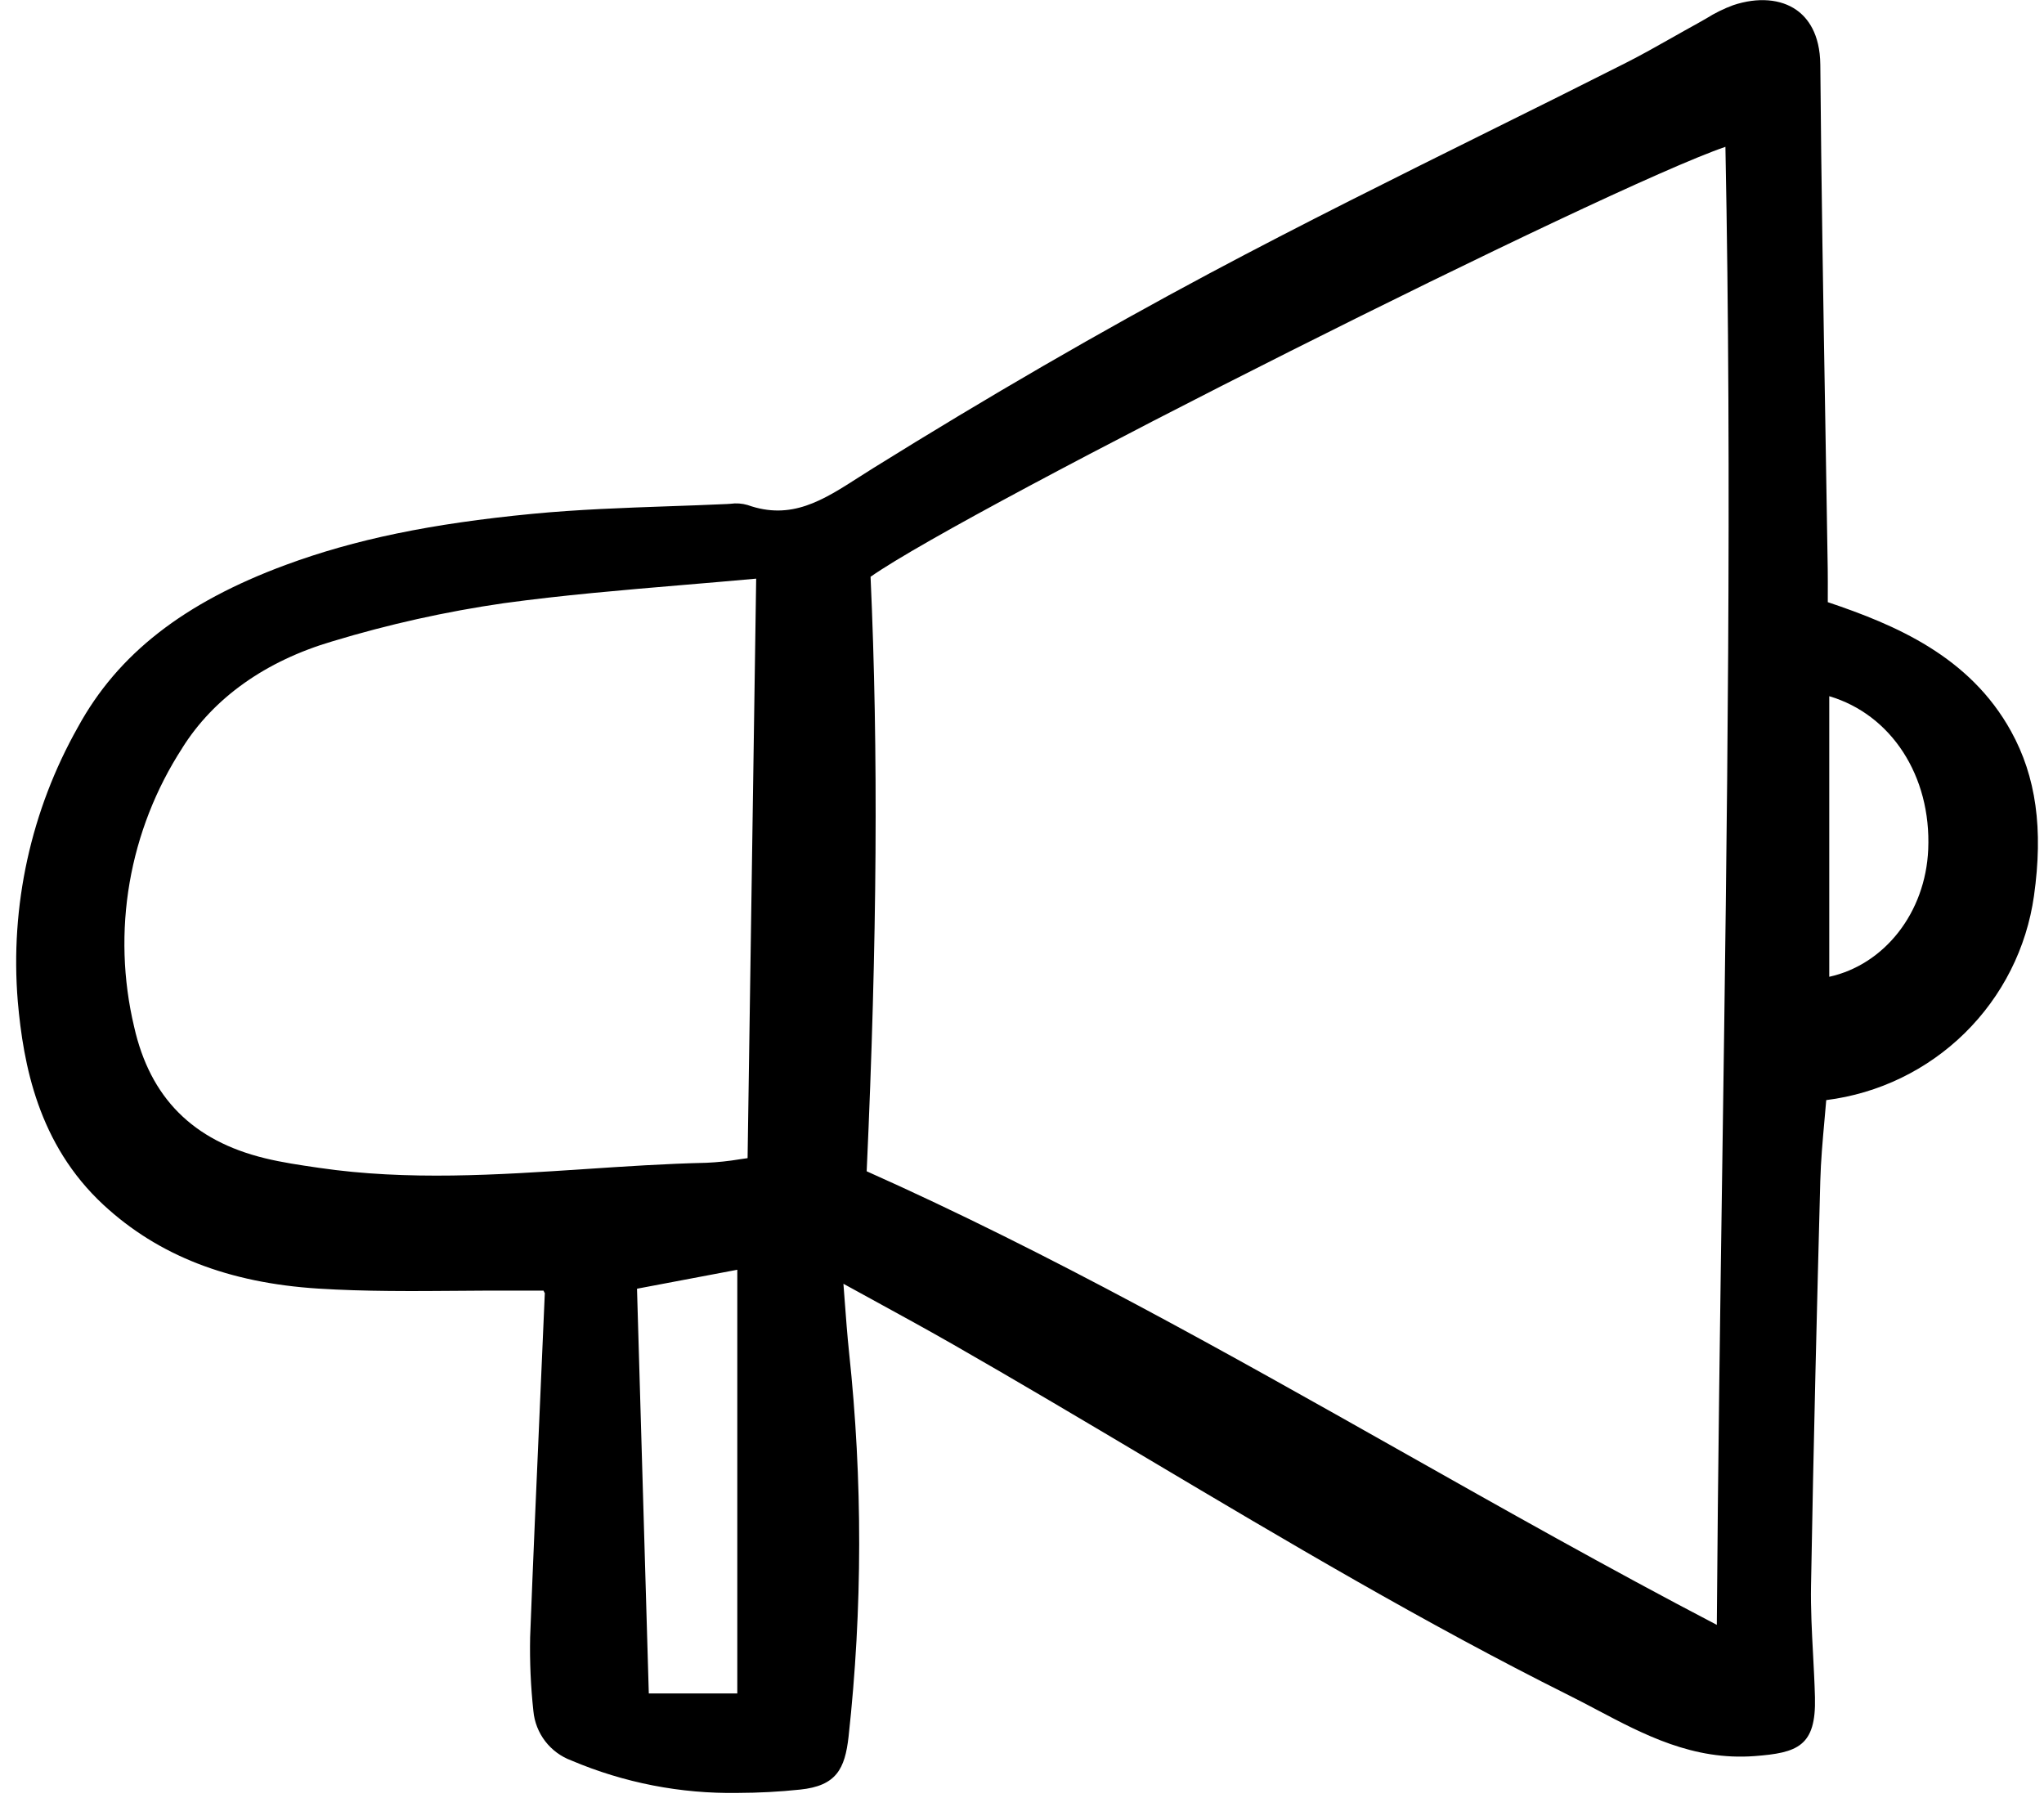 <svg class="mdml-form-icon" viewBox="0 0 158 139" fill="currentColor" xmlns="http://www.w3.org/2000/svg">
<path d="M8.007 93.138C12.232 97.046 17.655 99.16 24.588 99.601C28.236 99.832 31.946 99.801 35.536 99.773C37.129 99.76 38.722 99.749 40.315 99.757C40.839 99.76 41.363 99.757 41.85 99.757H42.013L42.034 99.804C42.071 99.887 42.103 99.948 42.114 99.945C41.984 102.963 41.852 105.982 41.719 109.001C41.466 114.751 41.203 120.697 40.979 126.547C40.941 128.454 41.025 130.362 41.231 132.259C41.309 133.105 41.626 133.913 42.144 134.588C42.662 135.263 43.361 135.778 44.16 136.075C48.228 137.803 52.617 138.658 57.038 138.584C58.641 138.58 60.242 138.495 61.835 138.328C64.654 138.041 65.313 136.724 65.594 134.236C66.676 124.36 66.688 114.396 65.631 104.517C65.495 103.218 65.398 101.916 65.285 100.411C65.257 100.03 65.227 99.637 65.196 99.23C65.987 99.664 66.752 100.083 67.493 100.489C69.668 101.679 71.722 102.803 73.719 103.946C78.783 106.844 83.886 109.878 88.82 112.81C99.309 119.045 110.155 125.487 121.284 131.044C122.008 131.404 122.725 131.783 123.439 132.16C127.098 134.094 130.88 136.089 135.621 135.738C138.944 135.488 140.393 134.983 140.295 131.197C140.266 130.083 140.206 128.954 140.148 127.863C140.055 126.126 139.961 124.331 139.991 122.578C140.186 111.407 140.462 100.49 140.707 91.288C140.749 89.729 140.891 88.148 141.028 86.618C141.076 86.087 141.124 85.559 141.167 85.033C145.211 84.525 148.974 82.704 151.876 79.852C154.779 76.999 156.658 73.273 157.225 69.249C157.954 64.073 157.39 60.026 155.45 56.518C152.247 50.72 146.513 48.301 141.287 46.544V46.008C141.287 45.307 141.293 44.634 141.282 43.96C141.224 40.175 141.161 36.389 141.096 32.602C140.942 23.558 140.784 14.206 140.709 5.01C140.688 2.577 139.709 1.372 138.89 0.788C137.661 -0.089 135.872 -0.231 133.982 0.398C133.252 0.667 132.552 1.012 131.894 1.426C131.666 1.559 131.438 1.692 131.209 1.816C130.548 2.178 129.891 2.548 129.235 2.92C128.075 3.575 126.876 4.253 125.675 4.861C122.152 6.64 118.62 8.403 115.08 10.151C107.968 13.682 100.614 17.332 93.489 21.133C85.094 25.611 76.34 30.681 67.47 36.202C67.109 36.426 66.754 36.657 66.403 36.879C63.592 38.681 61.165 40.24 57.781 39.033C57.355 38.91 56.909 38.879 56.47 38.94C56.378 38.947 56.285 38.954 56.194 38.958C54.696 39.028 53.197 39.08 51.695 39.132C48.236 39.254 44.659 39.379 41.151 39.717C33.299 40.475 27.418 41.694 22.079 43.668C14.205 46.58 9.104 50.561 6.027 56.197C2.387 62.645 0.767 70.033 1.375 77.407C1.803 82.267 2.939 88.445 8.007 93.138ZM56.993 98.146V130.895H50.152L49.24 99.612L56.993 98.146ZM14.081 57.828C16.509 53.945 20.53 51.09 25.704 49.569C30.032 48.258 34.453 47.274 38.929 46.626C43.517 45.999 48.077 45.614 52.905 45.207C54.733 45.053 56.58 44.897 58.452 44.726L57.788 89.519L57.188 89.606C56.334 89.749 55.472 89.839 54.608 89.878C51.468 89.948 48.285 90.16 45.206 90.366C38.473 90.812 31.51 91.274 24.679 90.271L24.53 90.249C23.186 90.054 21.794 89.849 20.475 89.526C14.908 88.171 11.603 84.849 10.368 79.366C9.5 75.712 9.382 71.92 10.02 68.218C10.659 64.517 12.041 60.983 14.084 57.828H14.081ZM67.291 44.584C74.907 39.237 124.308 14.434 133.374 11.349C133.885 37.31 133.505 63.725 133.142 89.279C132.971 101.161 132.796 113.436 132.709 125.595C124.39 121.25 116.187 116.621 108.245 112.137C94.948 104.632 81.203 96.873 66.994 90.534C67.807 72.65 67.902 58.025 67.294 44.584H67.291ZM141.401 75.502V53.813C146.185 55.226 149.295 59.972 149.05 65.656C148.841 70.543 145.673 74.558 141.404 75.5L141.401 75.502Z"/>
</svg>
